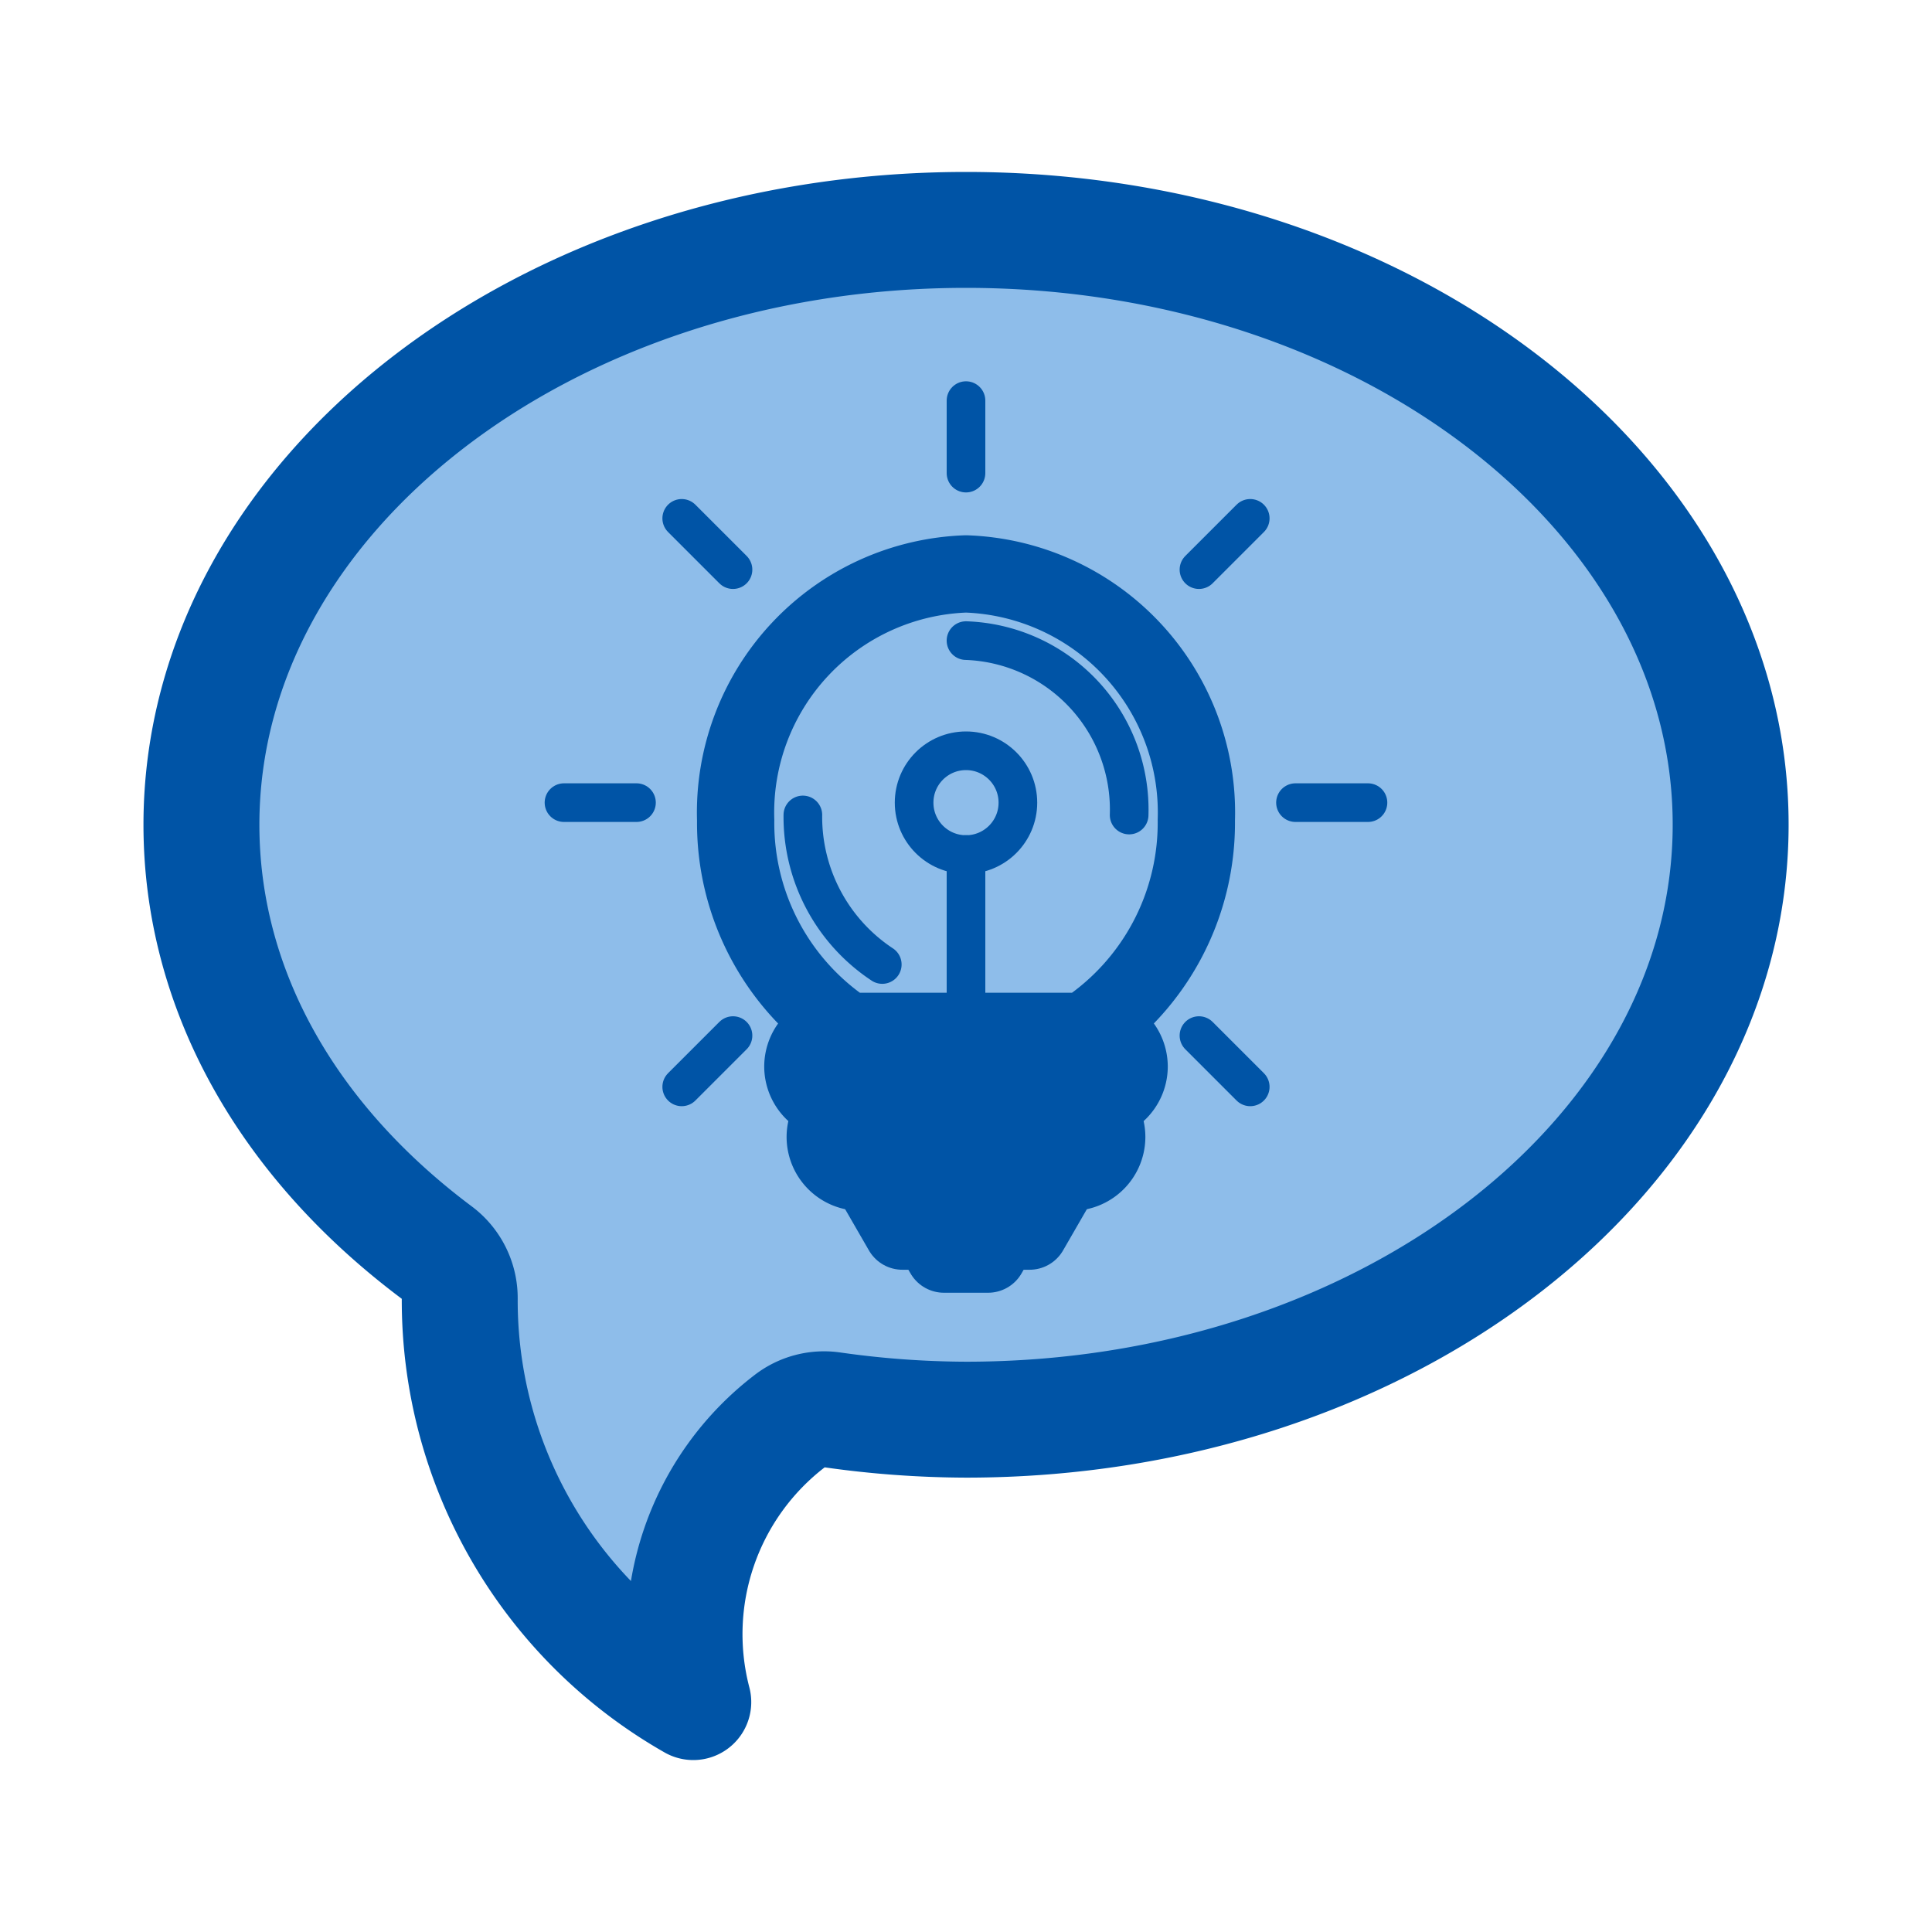 <svg xmlns="http://www.w3.org/2000/svg" width="50" height="50" viewBox="0 0 50 50">
  <g id="expert" transform="translate(9872 -2921)">
    <rect id="Rectangle_2173" data-name="Rectangle 2173" width="50" height="50" transform="translate(-9872 2921)" fill="#fff" opacity="0"/>
    <g id="expert-2" data-name="expert" transform="translate(-9868.912 2923.712)">
      <g id="Group_902" data-name="Group 902" transform="translate(2.125 3.238)">
        <g id="Group_901" data-name="Group 901">
          <g id="Group_900" data-name="Group 900">
            <g id="Group_899" data-name="Group 899">
              <g id="Group_898" data-name="Group 898">
                <g id="Group_897" data-name="Group 897">
                  <path id="Path_1109" data-name="Path 1109" d="M21.912,3.238C11,3.238,2.125,10.144,2.125,18.633c0,4.2,2.164,8.136,6.1,11.079a1.466,1.466,0,0,1,.585,1.176,11.958,11.958,0,0,0,6.044,10.45,6.947,6.947,0,0,1,2.5-7.275,1.444,1.444,0,0,1,1.093-.288,24.993,24.993,0,0,0,3.467.254c10.91,0,19.787-6.905,19.787-15.4S32.822,3.238,21.912,3.238Z" transform="translate(-2.125 -3.238)" fill="#8ebdea" stroke="#0054a6" stroke-linecap="round" stroke-linejoin="round" stroke-miterlimit="10" stroke-width="3"/>
                </g>
              </g>
            </g>
          </g>
        </g>
      </g>
      <g id="Group_911" data-name="Group 911" transform="translate(11.508 7.656)">
        <g id="Group_910" data-name="Group 910">
          <g id="Group_905" data-name="Group 905" transform="translate(4.443 4.485)">
            <g id="Group_904" data-name="Group 904">
              <g id="Group_903" data-name="Group 903">
                <path id="Path_1110" data-name="Path 1110" d="M33.158,34.554H26.536a.914.914,0,0,0-.911.911h0a.914.914,0,0,0,.911.911h6.622a.914.914,0,0,0,.911-.911h0A.914.914,0,0,0,33.158,34.554Z" transform="translate(-23.886 -22.716)" fill="#8ebdea" stroke="#0054a6" stroke-linecap="round" stroke-linejoin="round" stroke-miterlimit="10" stroke-width="2"/>
                <path id="Path_1111" data-name="Path 1111" d="M32.874,37.306H27.411a.914.914,0,0,0-.911.911h0a.914.914,0,0,0,.911.911h5.463a.914.914,0,0,0,.911-.911h0A.914.914,0,0,0,32.874,37.306Z" transform="translate(-24.182 -23.645)" fill="#8ebdea" stroke="#0054a6" stroke-linecap="round" stroke-linejoin="round" stroke-miterlimit="10" stroke-width="2"/>
                <path id="Path_1112" data-name="Path 1112" d="M34.922,23.055a6.178,6.178,0,0,0-5.961-6.375A6.178,6.178,0,0,0,23,23.055a6.463,6.463,0,0,0,2.9,5.464h6.119A6.464,6.464,0,0,0,34.922,23.055Z" transform="translate(-23 -16.68)" fill="#8ebdea" stroke="#0054a6" stroke-linecap="round" stroke-linejoin="round" stroke-miterlimit="10" stroke-width="2"/>
                <path id="Path_1113" data-name="Path 1113" d="M29.066,41.582h3.292l.88-1.525H28.186Z" transform="translate(-24.751 -24.574)" fill="#8ebdea" stroke="#0054a6" stroke-linecap="round" stroke-linejoin="round" stroke-miterlimit="10" stroke-width="2"/>
                <path id="Path_1114" data-name="Path 1114" d="M30.984,42.989h1.141l.3-.528h-1.75Z" transform="translate(-25.593 -25.386)" fill="#8ebdea" stroke="#0054a6" stroke-linecap="round" stroke-linejoin="round" stroke-miterlimit="10" stroke-width="2"/>
              </g>
              <path id="Path_1115" data-name="Path 1115" d="M36.222,23.8A4.377,4.377,0,0,0,32,19.286" transform="translate(-26.039 -17.56)" fill="#8ebdea" stroke="#0054a6" stroke-linecap="round" stroke-linejoin="round" stroke-miterlimit="10" stroke-width="1"/>
              <path id="Path_1116" data-name="Path 1116" d="M25.625,26.1a4.578,4.578,0,0,0,2.055,3.87" transform="translate(-23.886 -19.862)" fill="#8ebdea" stroke="#0054a6" stroke-linecap="round" stroke-linejoin="round" stroke-miterlimit="10" stroke-width="1"/>
            </g>
            <circle id="Ellipse_268" data-name="Ellipse 268" cx="1.343" cy="1.343" r="1.343" transform="translate(4.618 4.577)" fill="none" stroke="#0054a6" stroke-linecap="round" stroke-linejoin="round" stroke-miterlimit="10" stroke-width="1"/>
            <line id="Line_226" data-name="Line 226" y1="4.577" transform="translate(5.961 7.262)" fill="none" stroke="#0054a6" stroke-linecap="round" stroke-linejoin="round" stroke-miterlimit="10" stroke-width="1"/>
          </g>
          <g id="Group_906" data-name="Group 906" transform="translate(0 10.404)">
            <line id="Line_227" data-name="Line 227" x2="1.876" fill="#8caedc" stroke="#0054a6" stroke-linecap="round" stroke-linejoin="round" stroke-miterlimit="10" stroke-width="1"/>
            <line id="Line_228" data-name="Line 228" x2="1.876" transform="translate(18.931)" fill="#8caedc" stroke="#0054a6" stroke-linecap="round" stroke-linejoin="round" stroke-miterlimit="10" stroke-width="1"/>
          </g>
          <g id="Group_907" data-name="Group 907" transform="translate(3.047 3.047)">
            <line id="Line_229" data-name="Line 229" y1="1.327" x2="1.327" transform="translate(0 13.386)" fill="#8caedc" stroke="#0054a6" stroke-linecap="round" stroke-linejoin="round" stroke-miterlimit="10" stroke-width="1"/>
            <line id="Line_230" data-name="Line 230" y1="1.327" x2="1.327" transform="translate(13.386)" fill="#8caedc" stroke="#0054a6" stroke-linecap="round" stroke-linejoin="round" stroke-miterlimit="10" stroke-width="1"/>
          </g>
          <g id="Group_908" data-name="Group 908" transform="translate(10.404)">
            <line id="Line_231" data-name="Line 231" y1="1.876" fill="#8caedc" stroke="#0054a6" stroke-linecap="round" stroke-linejoin="round" stroke-miterlimit="10" stroke-width="1"/>
          </g>
          <g id="Group_909" data-name="Group 909" transform="translate(3.047 3.047)">
            <line id="Line_232" data-name="Line 232" x1="1.327" y1="1.327" transform="translate(13.386 13.386)" fill="#8caedc" stroke="#0054a6" stroke-linecap="round" stroke-linejoin="round" stroke-miterlimit="10" stroke-width="1"/>
            <line id="Line_233" data-name="Line 233" x1="1.327" y1="1.327" fill="#8caedc" stroke="#0054a6" stroke-linecap="round" stroke-linejoin="round" stroke-miterlimit="10" stroke-width="1"/>
          </g>
        </g>
      </g>
    </g>
  </g>
</svg>
